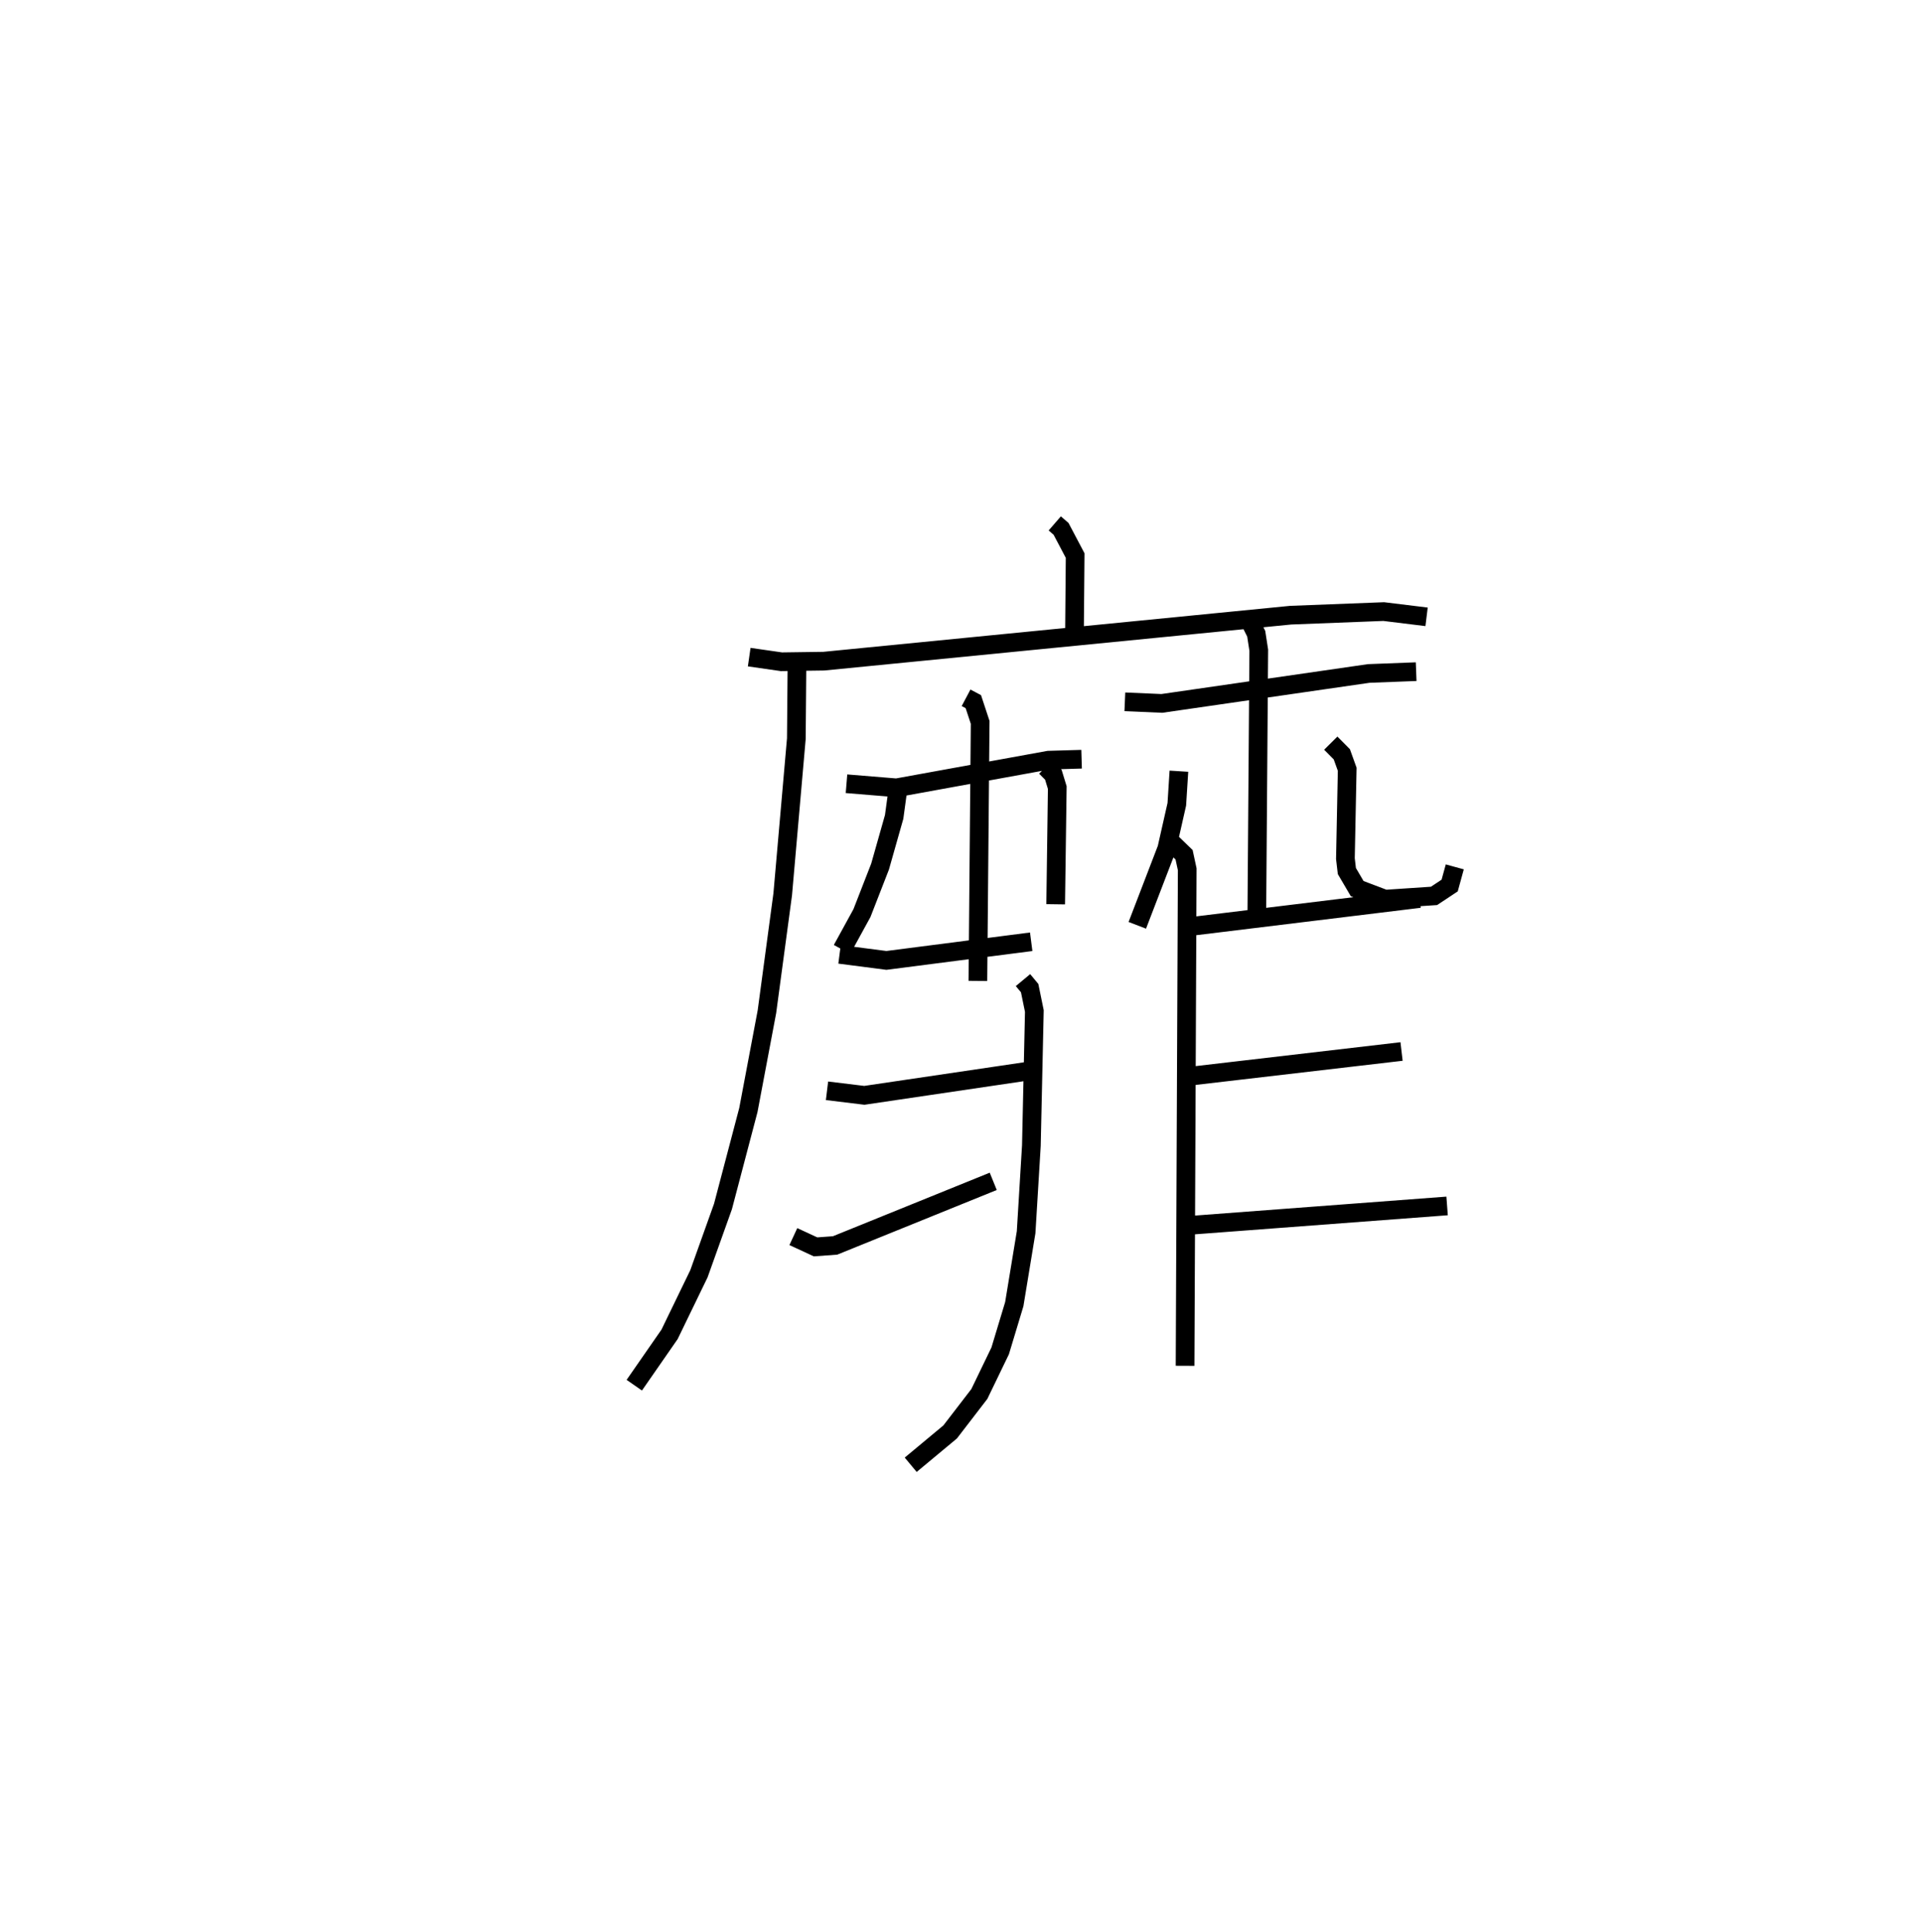<?xml version="1.0" encoding="utf-8" ?>
<svg baseProfile="full" height="103.383" version="1.1" width="102.851" xmlns="http://www.w3.org/2000/svg" xmlns:ev="http://www.w3.org/2001/xml-events" xmlns:xlink="http://www.w3.org/1999/xlink"><defs /><rect fill="white" height="103.383" width="102.851" x="0" y="0" /><path d="M25,25 m0.0,0.0 m31.443,3.008 l0.337,0.292 0.754,1.43 l-0.035,4.045 m-17.407,1.389 l1.723,0.248 2.266,-0.031 l24.984,-2.461 4.982,-0.193 l2.293,0.281 m-33.693,2.648 l-0.033,3.872 -0.729,8.328 l-0.845,6.285 -0.993,5.26 l-1.359,5.162 -1.286,3.598 l-1.573,3.245 -1.887,2.719 m11.356,-32.185 l2.676,0.219 8.135,-1.48 l1.77,-0.052 m-6.182,-3.286 l0.388,0.205 0.366,1.11 l-0.122,13.835 m-4.27,-10.325 l-0.211,1.549 -0.754,2.66 l-0.969,2.487 -1.066,1.945 m10.903,-9.758 l0.406,0.411 0.209,0.685 l-0.085,6.244 m3.702,-10.833 l1.98,0.085 11.071,-1.602 l2.537,-0.097 m-8.989,-2.892 l0.431,0.864 0.136,0.882 l-0.107,14.48 m-4.167,-8.007 l-0.112,1.771 -0.536,2.368 l-1.578,4.108 m10.353,-9.748 l0.591,0.597 0.288,0.8 l-0.096,4.784 0.078,0.663 l0.552,0.94 1.49,0.564 l2.622,-0.174 0.837,-0.555 l0.274,-0.998 m-23.107,6.059 l0.357,0.429 0.251,1.225 l-0.159,7.203 -0.281,4.632 l-0.634,3.853 -0.754,2.497 l-1.115,2.308 -1.563,2.032 l-2.11,1.756 m-3.808,-27.313 l2.507,0.324 7.749,-0.998 m-10.927,7.975 l1.998,0.243 9.041,-1.337 m-12.84,8.896 l1.187,0.55 1.046,-0.076 l8.464,-3.43 m9.516,-18.149 l0.696,0.672 0.168,0.779 l-0.115,26.569 m0.306,-23.511 l12.244,-1.495 m-12.054,9.48 l11.089,-1.294 m-11.126,9.287 l13.563,-1.022 " fill="none" stroke="black" stroke-width="1" /></svg>